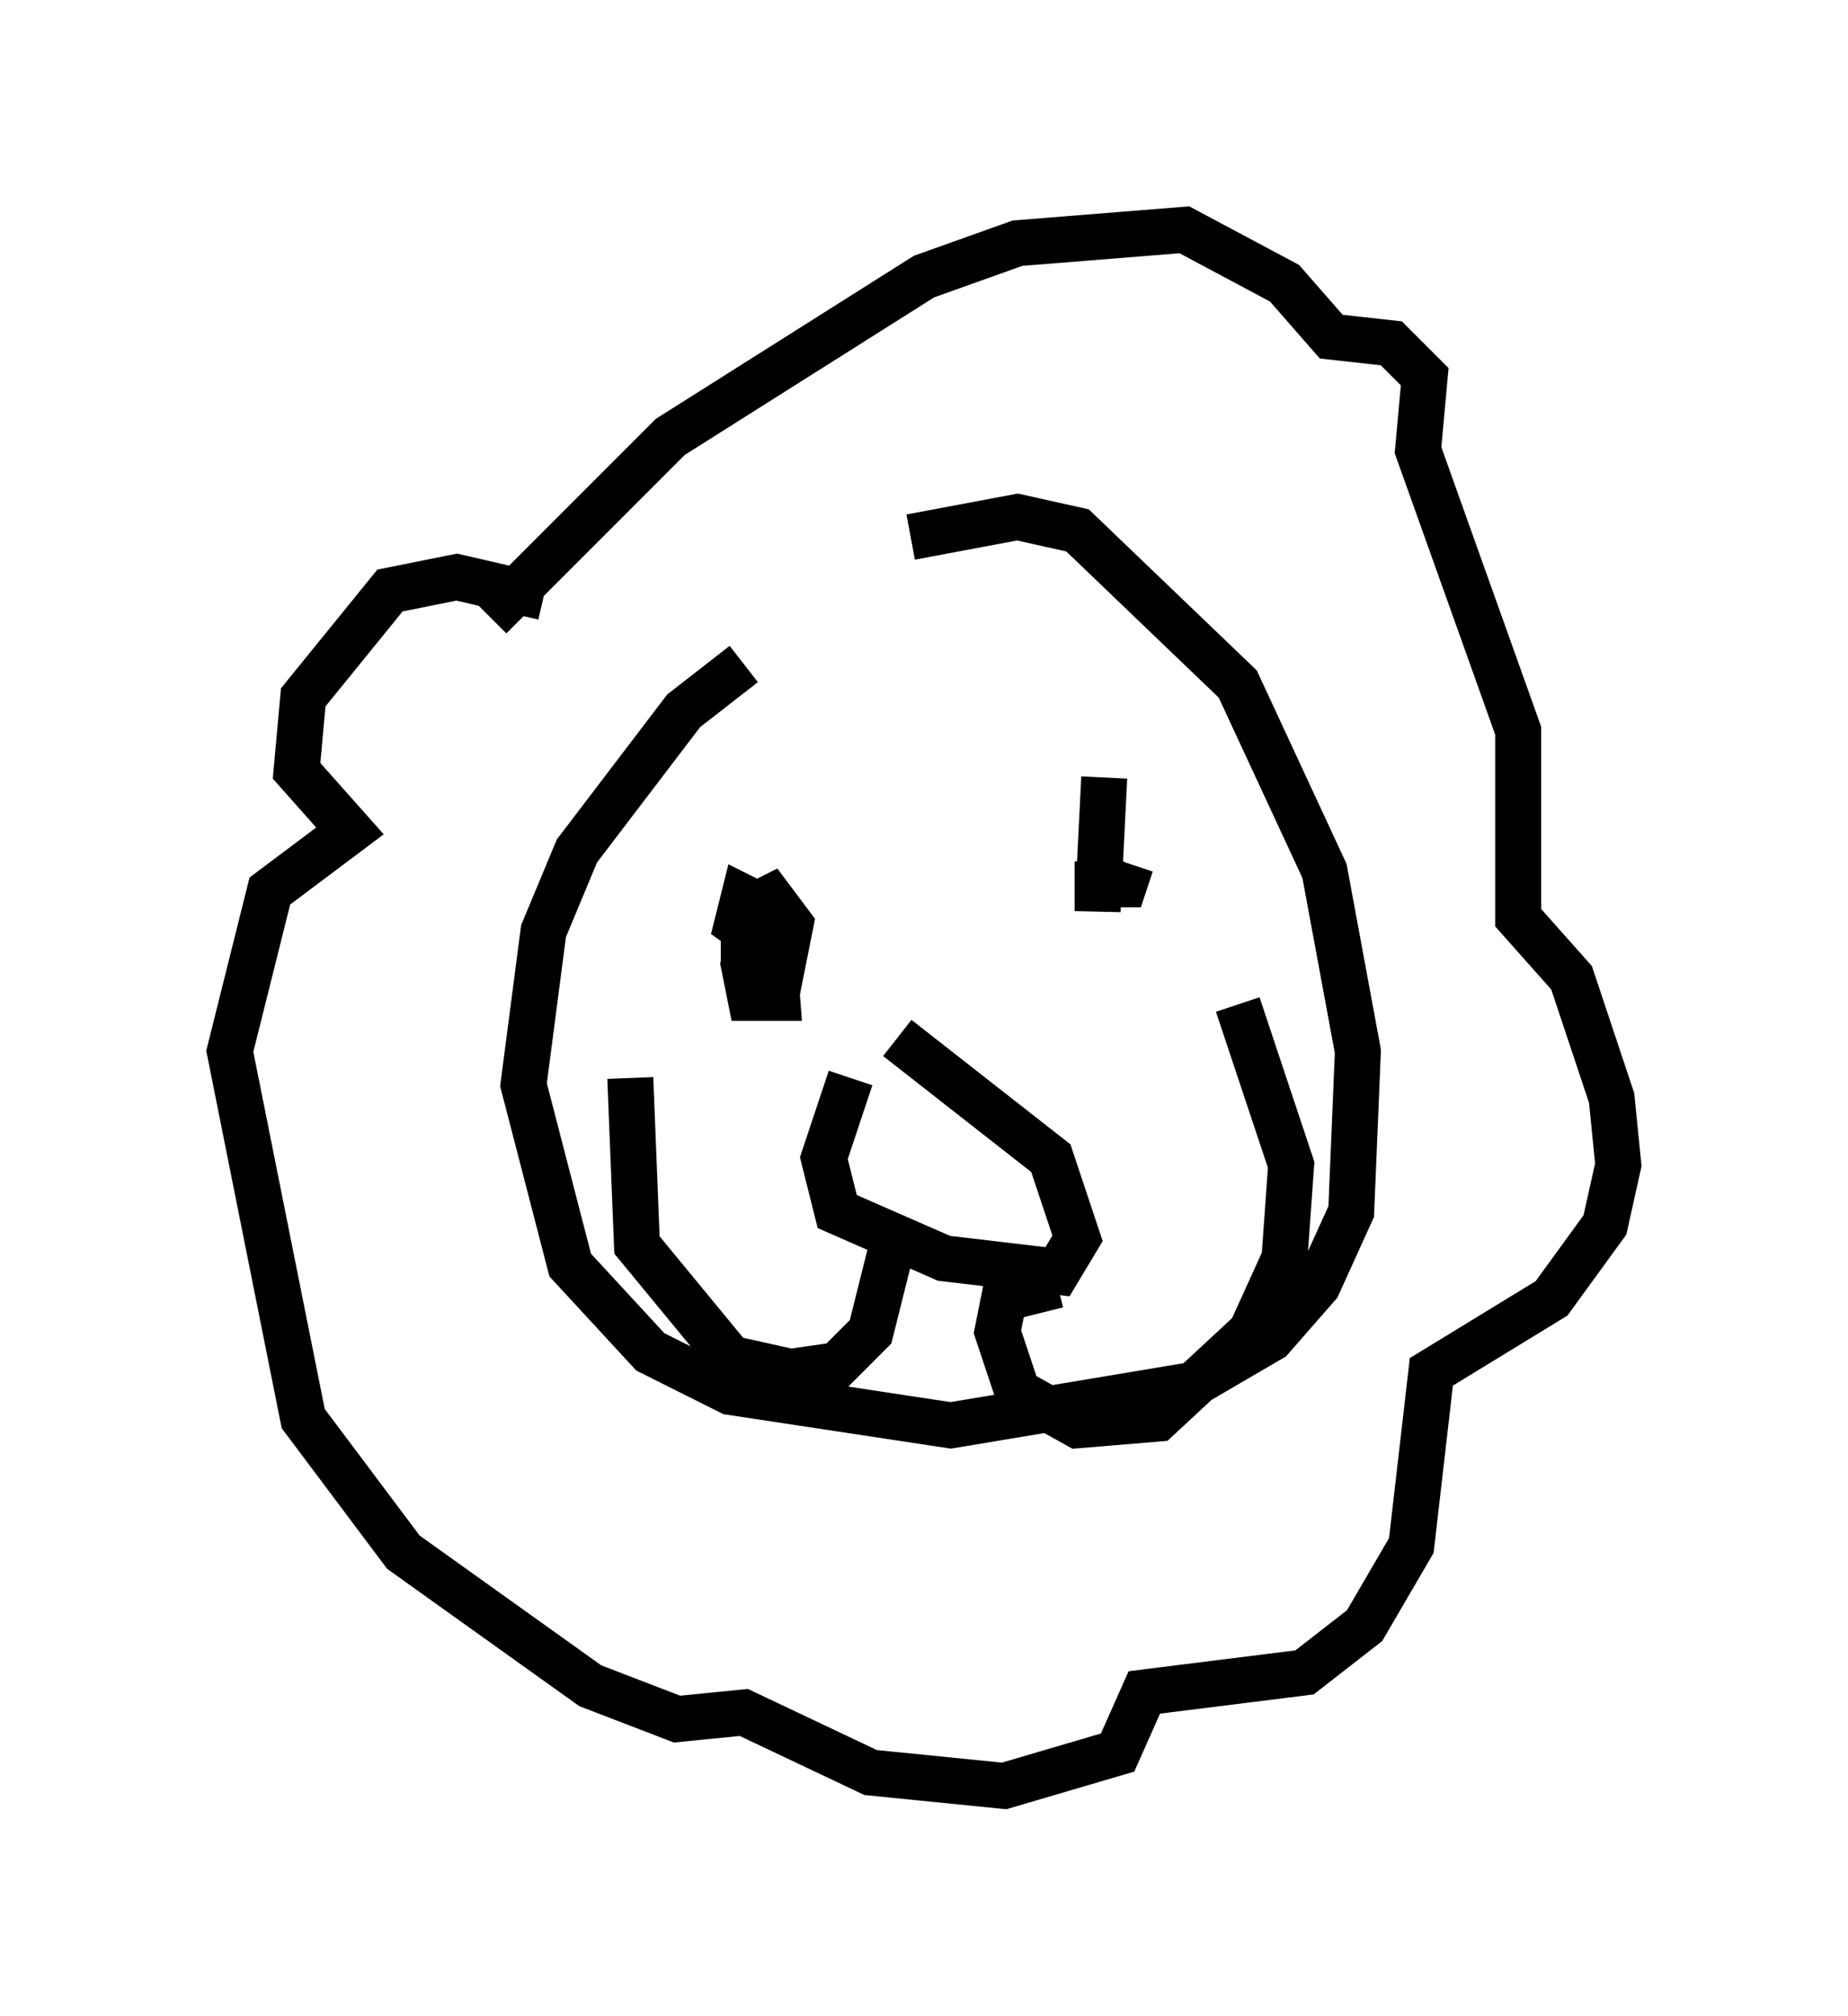 <?xml version="1.0" encoding="utf-8" ?>
<svg baseProfile="full" height="43.844" version="1.1" width="40.212" xmlns="http://www.w3.org/2000/svg" xmlns:ev="http://www.w3.org/2001/xml-events" xmlns:xlink="http://www.w3.org/1999/xlink"><defs /><rect fill="white" height="43.844" width="40.212" x="0" y="0" /><path d="M20.687, 12.844 m-4.503, 1.598 l-1.307, 1.017 -2.324, 3.05 l-0.726, 1.743 -0.436, 3.341 l1.017, 3.922 1.743, 1.888 l1.743, 0.872 4.793, 0.726 l5.229, -0.872 1.743, -1.017 l1.017, -1.162 0.726, -1.598 l0.145, -3.486 -0.726, -3.922 l-1.888, -4.067 -3.486, -3.341 l-1.307, -0.291 -2.324, 0.436 m-7.989, 1.307 l-1.888, -0.436 -1.453, 0.291 l-1.888, 2.324 -0.145, 1.598 l1.162, 1.307 -1.743, 1.307 l-0.872, 3.486 1.598, 7.989 l2.179, 2.905 4.067, 2.905 l1.888, 0.726 1.453, -0.145 l2.76, 1.307 2.905, 0.291 l2.469, -0.726 0.581, -1.307 l3.486, -0.436 1.307, -1.017 l1.017, -1.743 0.436, -3.777 l2.615, -1.598 1.162, -1.598 l0.291, -1.307 -0.145, -1.453 l-0.872, -2.615 -1.162, -1.307 l0.0, -4.067 -2.179, -6.101 l0.145, -1.598 -0.726, -0.726 l-1.307, -0.145 -1.017, -1.162 l-2.179, -1.162 -3.631, 0.291 l-2.034, 0.726 -5.52, 3.486 l-3.922, 3.922 m5.955, 6.101 l-0.436, 1.453 0.145, 0.726 l0.581, 0.0 -0.145, -1.888 l-0.581, -0.291 -0.145, 0.581 l1.017, 0.726 0.145, -0.726 l-0.436, -0.581 -0.581, 0.291 l0.0, 0.726 0.436, 0.0 m7.408, -3.631 l-0.145, 2.905 0.0, -0.581 l0.581, 0.0 0.145, -0.436 m-6.101, 4.648 l-0.581, 1.743 0.291, 1.162 l2.324, 1.017 2.469, 0.291 l0.436, -0.726 -0.581, -1.743 l-3.341, -2.615 m0.0, 4.067 l-0.581, 2.324 -0.726, 0.726 l-1.017, 0.145 -1.307, -0.291 l-2.034, -2.469 -0.145, -3.631 m9.296, 4.503 l-1.162, 0.291 -0.145, 0.726 l0.436, 1.307 1.307, 0.726 l1.743, -0.145 2.034, -1.888 l0.726, -1.598 0.145, -2.034 l-1.162, -3.486 " fill="none" stroke="black" stroke-width="1" /></svg>